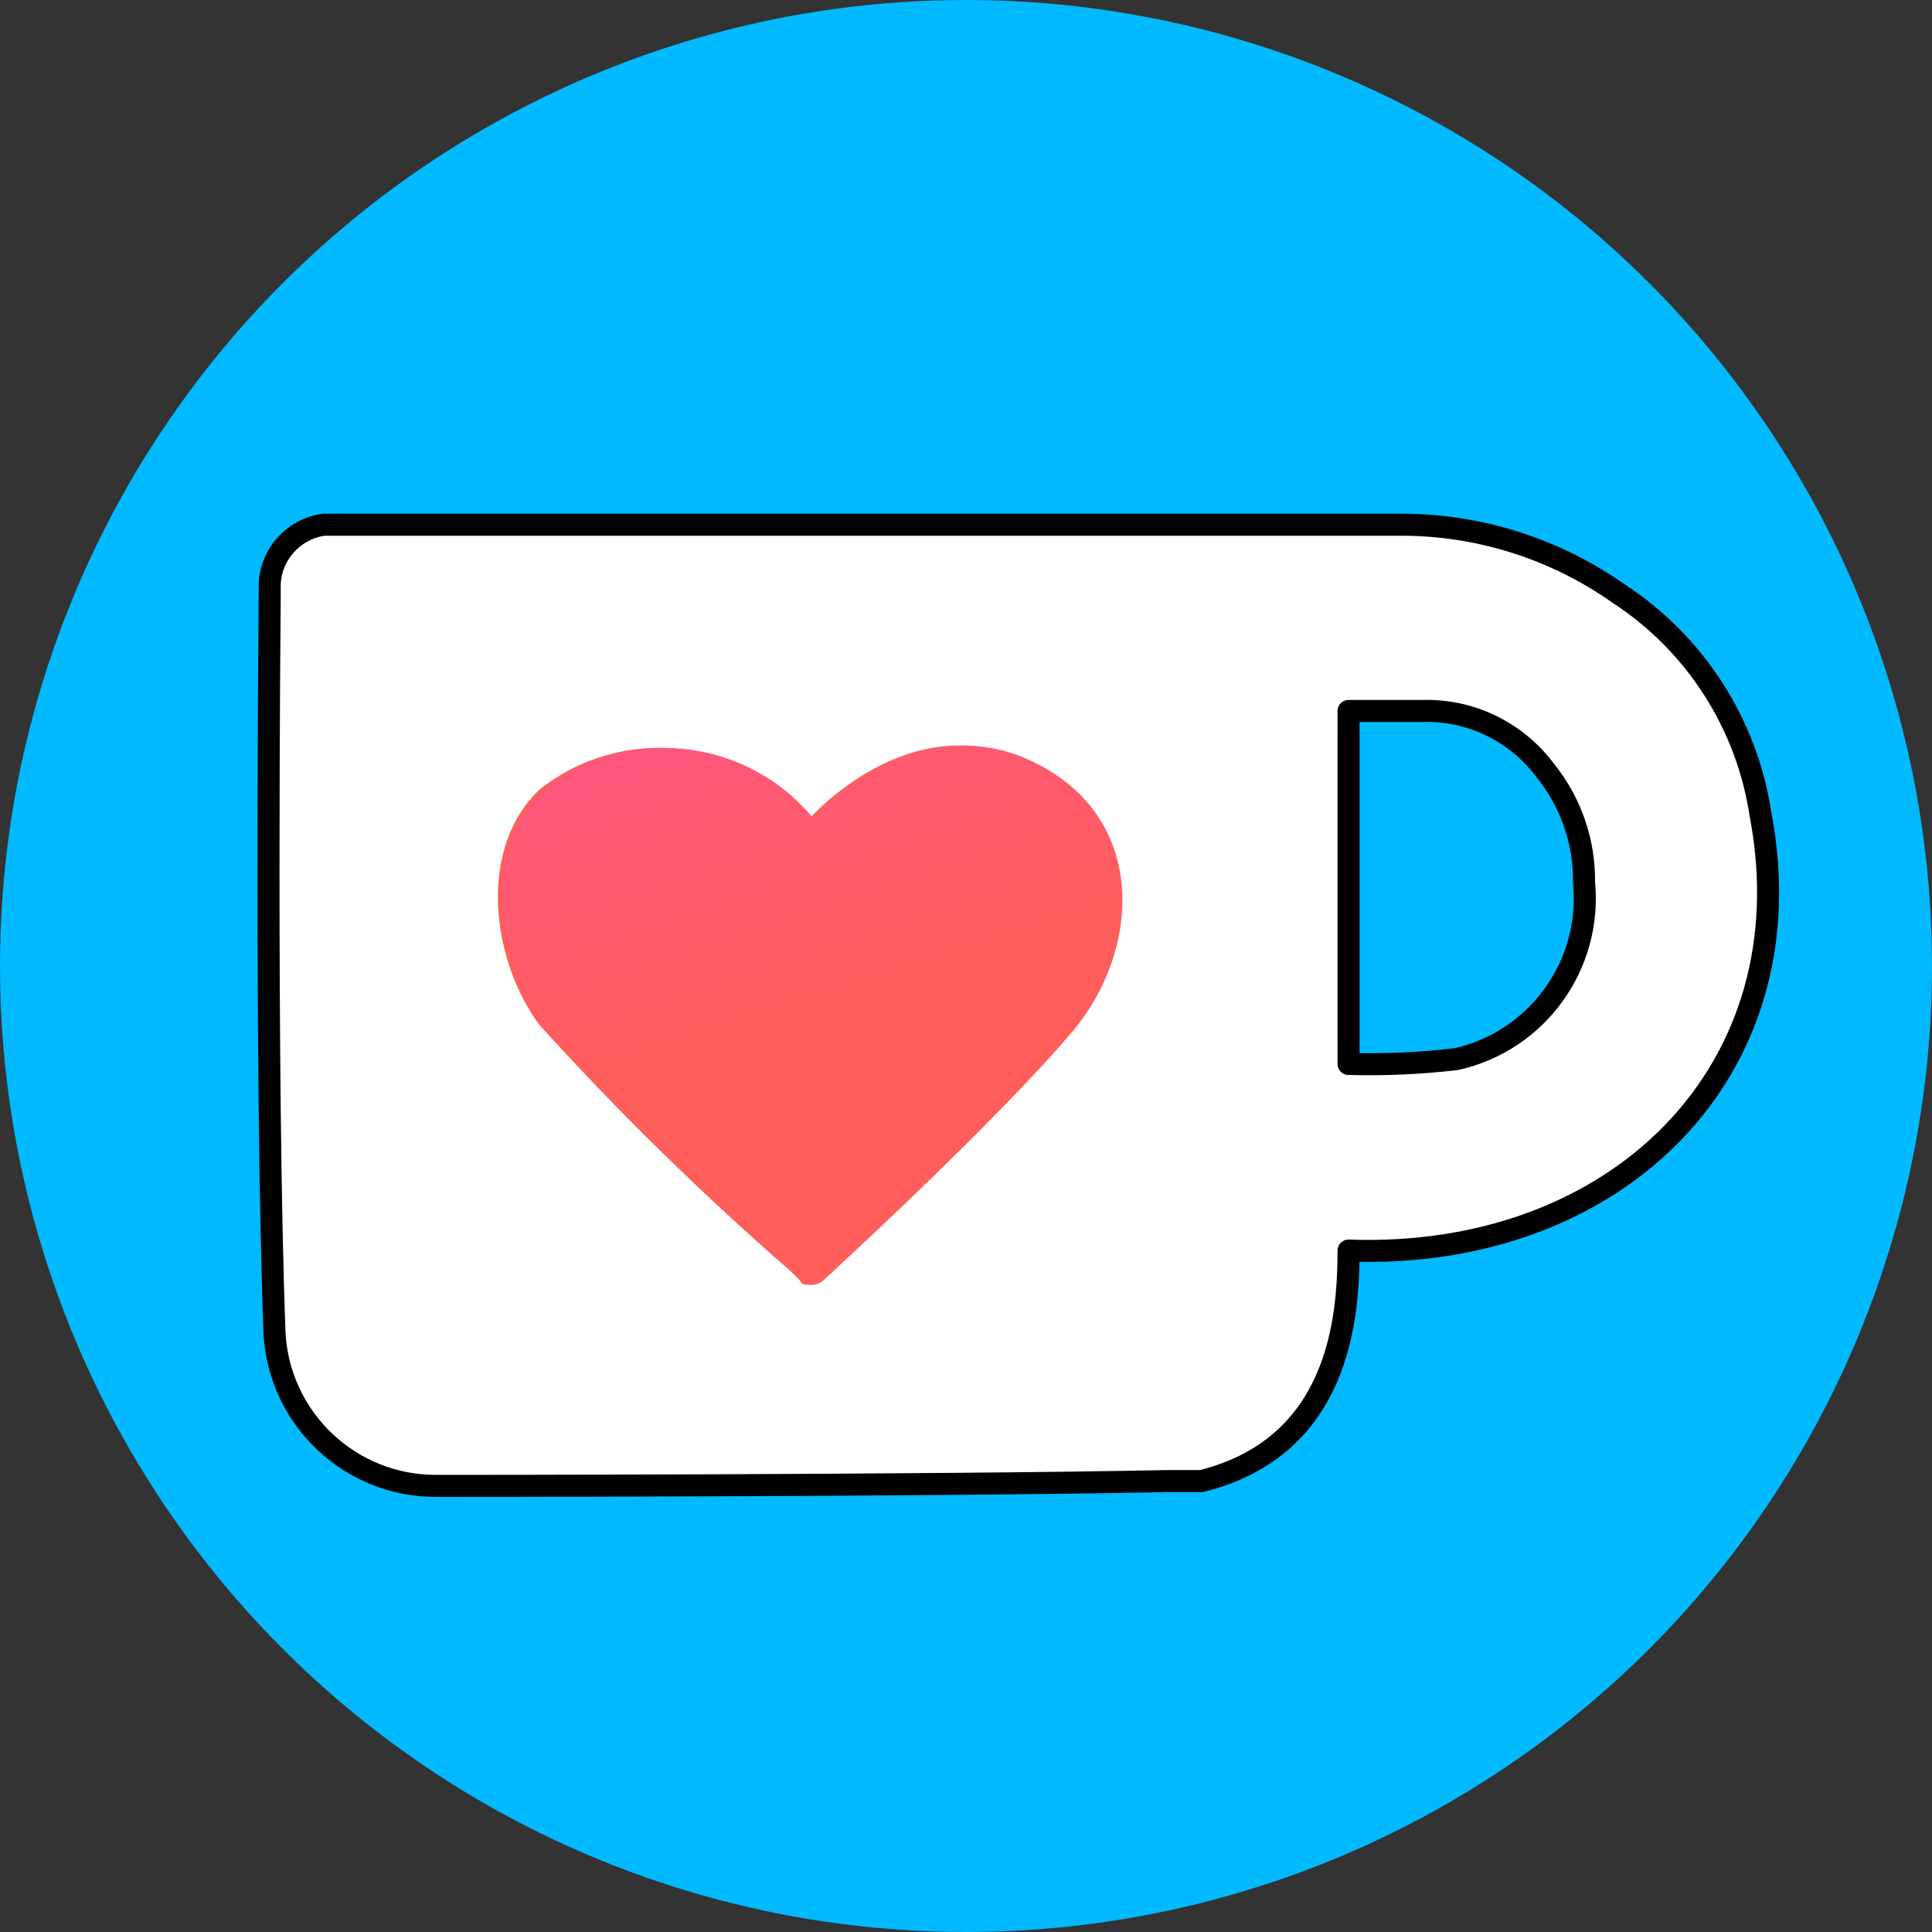 <?xml version="1.0" encoding="utf-8"?>
<!-- Generator: Adobe Illustrator 27.5.0, SVG Export Plug-In . SVG Version: 6.00 Build 0)  -->
<svg version="1.1" id="图层_1" xmlns="http://www.w3.org/2000/svg" xmlns:xlink="http://www.w3.org/1999/xlink" x="0px" y="0px"
	 viewBox="0 0 100 100" style="enable-background:new 0 0 100 100;" xml:space="preserve">
<rect x="0" y="0" width="100" height="100" fill="#333333" stroke="none"/>
<style type="text/css">
	.st0{fill:#00B9FE;}
	.st1{fill:#FFFFFF;stroke:#000000;stroke-width:1.14;stroke-linecap:round;stroke-linejoin:round;}
	.st2{fill:#FF5E5B;}
	.st3{fill:url(#SVGID_1_);}
</style>
<g>
	<circle class="st0" cx="50" cy="50" r="50"/>
	<g id="Layer_1-2">
		<g id="Layer_1-3">
			<path class="st1" d="M75.38,54.82c-1.85,0.22-3.72,0.3-5.58,0.25V36.8h3.81c2.49-0.08,4.85,1.06,6.35,3.05
				c1.34,1.65,2.06,3.71,2.03,5.84C82.4,49.96,79.57,53.88,75.38,54.82z M91.12,42.13c-0.71-4.68-3.39-8.84-7.36-11.42
				c-3.27-2.3-7.17-3.54-11.17-3.55H16.75c-1.54,0.22-2.71,1.49-2.79,3.05v0.76c0,0-0.25,24.62,0.25,38.07
				c0.26,4.43,3.94,7.89,8.38,7.87c0,0,25.63,0,37.82-0.25h1.78c7.11-1.78,7.61-8.38,7.61-11.93
				C83.76,65.23,93.65,55.33,91.12,42.13z"/>
			<path class="st2" d="M41.37,66.24c0.76,0.25,1.02,0,1.02,0s8.88-8.12,12.94-12.94c3.55-4.31,3.81-11.17-2.28-13.96
				c-6.09-2.79-11.17,3.05-11.17,3.05c-3.45-4.24-9.67-4.92-13.96-1.52l-0.25,0.25c-3.05,3.3-2.03,8.88,0.25,11.93
				c4.06,4.48,8.38,8.72,12.94,12.69L41.37,66.24z"/>
			
				<linearGradient id="SVGID_1_" gradientUnits="userSpaceOnUse" x1="29.022" y1="1827.449" x2="39.555" y2="1859.784" gradientTransform="matrix(1 0 0 1 4.26 -1807.68)">
				<stop  offset="0" style="stop-color:#FF4EA3"/>
				<stop  offset="1" style="stop-color:#FF5E5B"/>
			</linearGradient>
			<path class="st3" d="M41.88,66.5c0.28,0.03,0.56-0.06,0.76-0.25c0,0,8.88-8.12,12.94-12.94c3.55-4.31,3.81-11.17-2.28-13.96
				c-6.09-2.79-11.17,3.05-11.17,3.05c-3.45-4.24-9.67-4.92-13.96-1.52l-0.25,0.25c-3.05,3.3-2.03,8.88,0.25,11.93
				c4.14,4.57,8.55,8.89,13.2,12.94C41.37,66.5,41.62,66.5,41.88,66.5z"/>
		</g>
	</g>
</g>
</svg>
